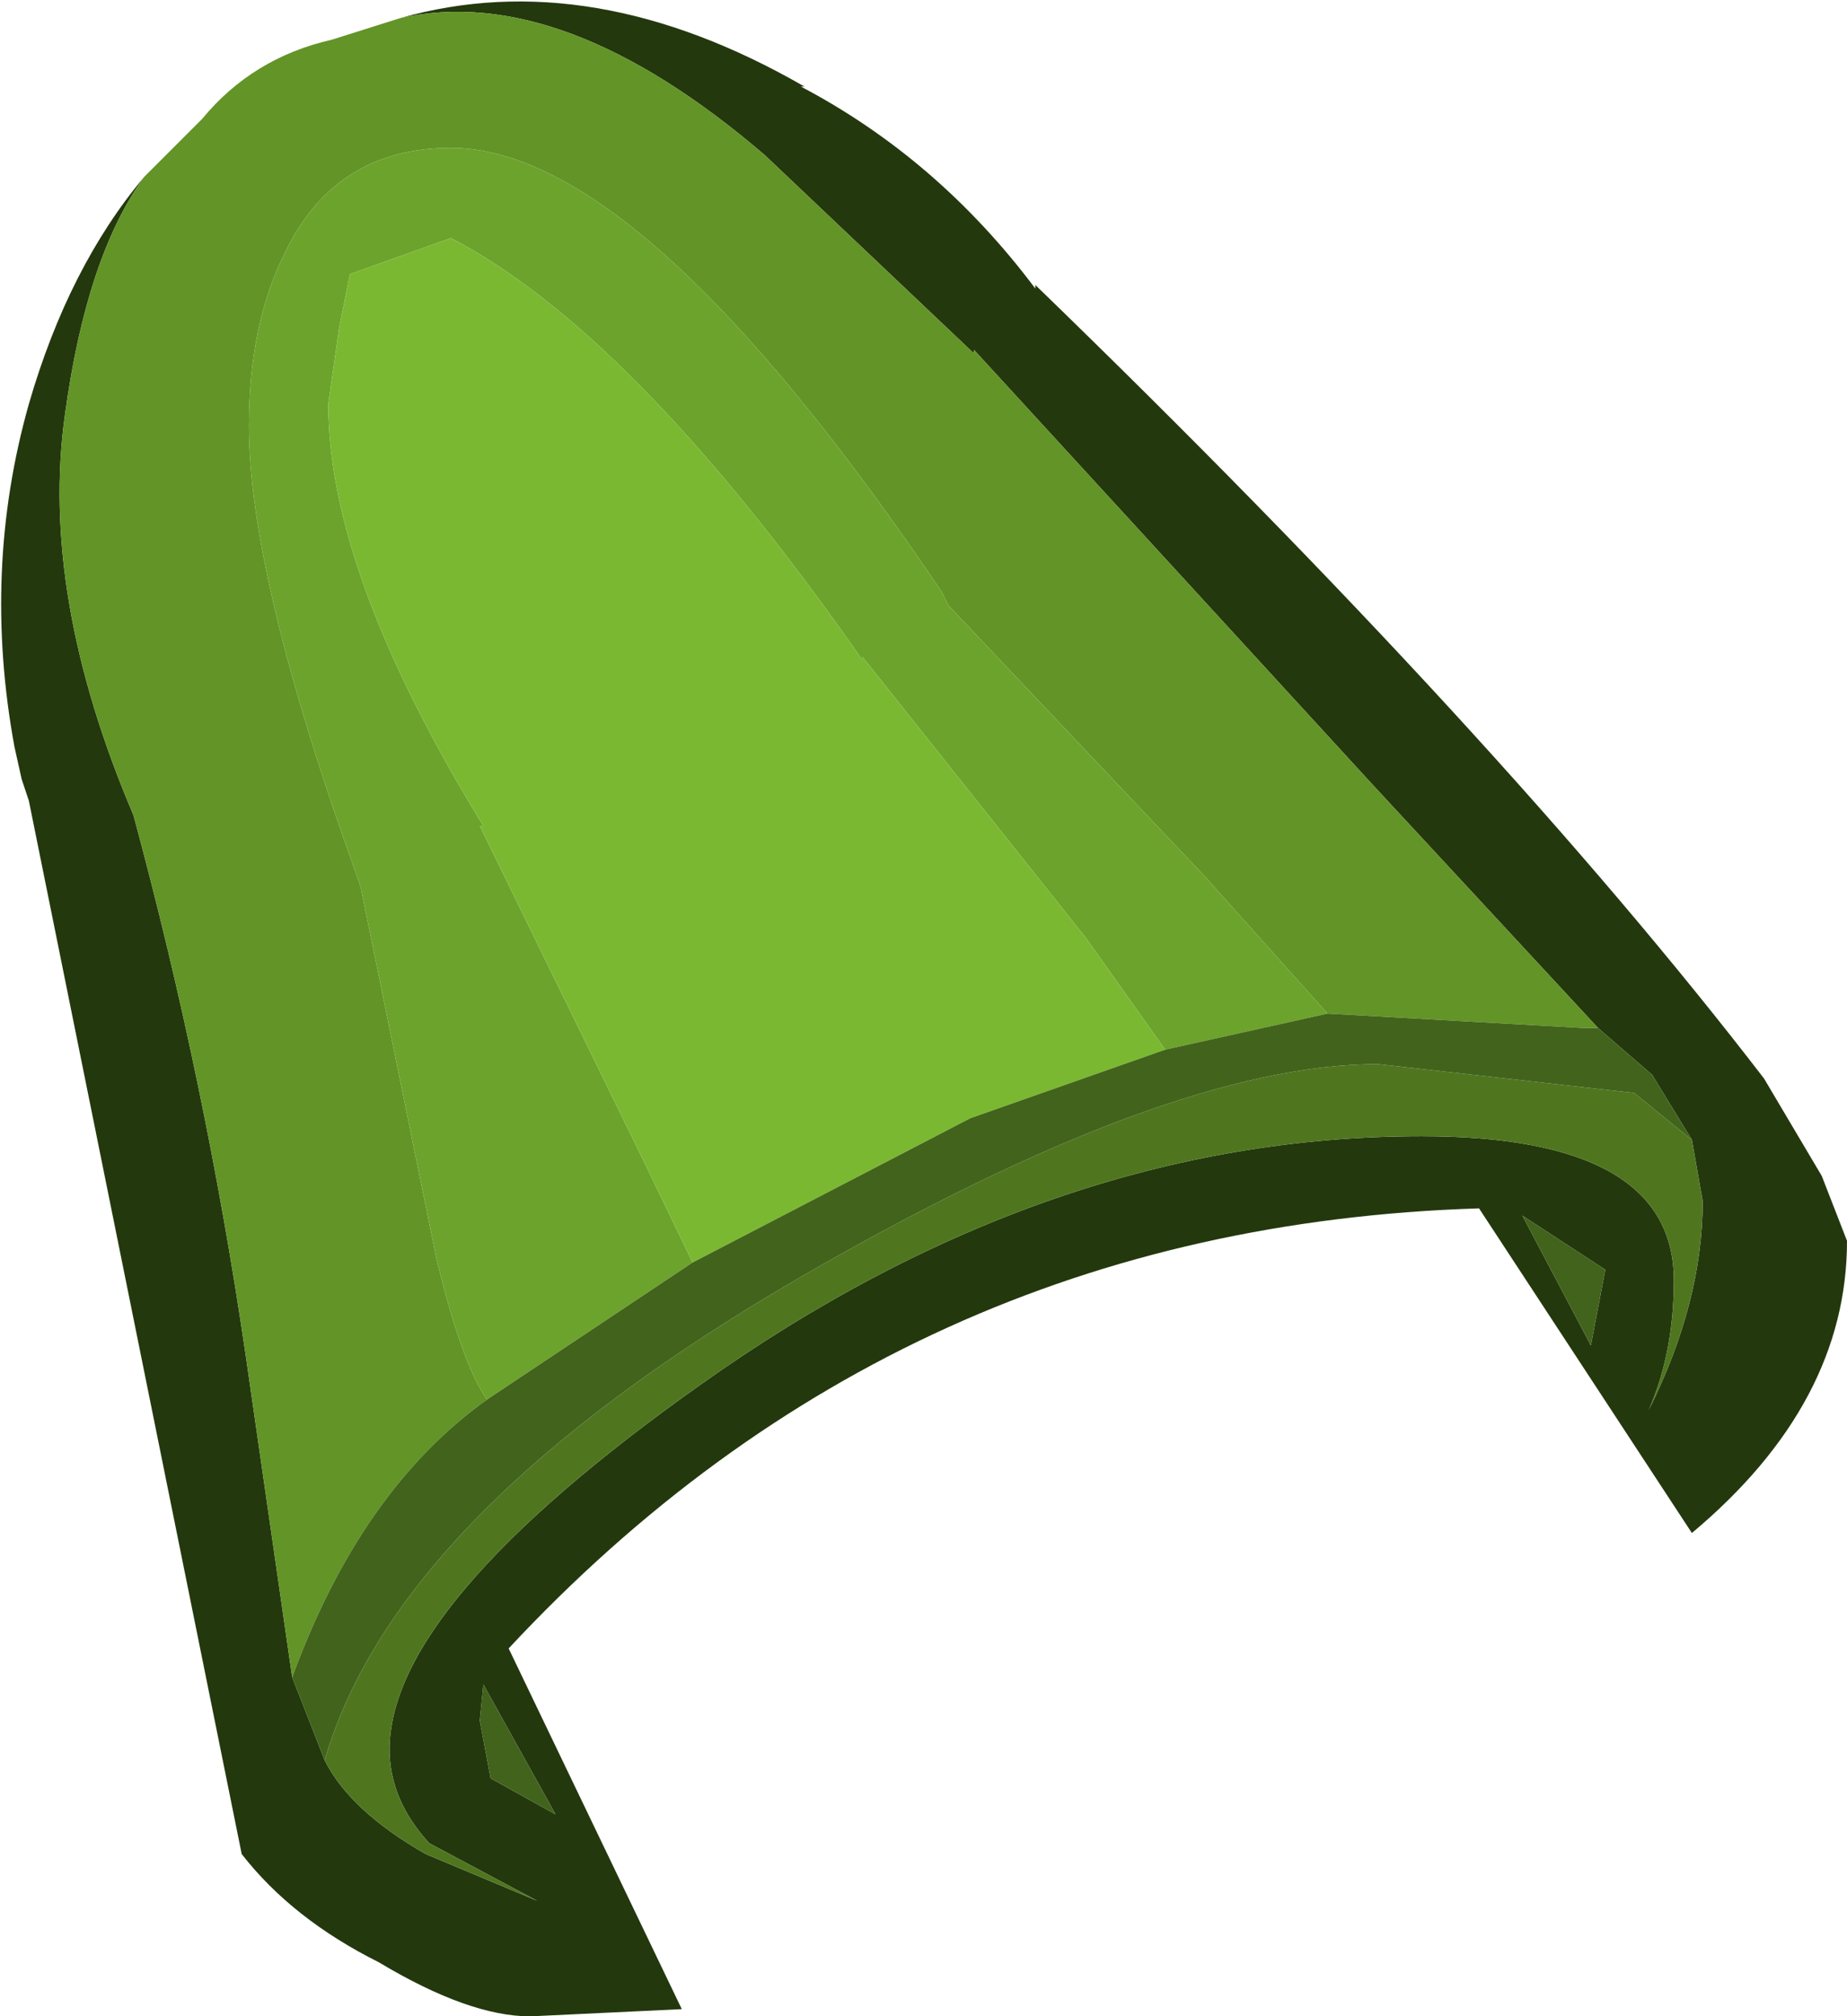<?xml version="1.0" encoding="UTF-8" standalone="no"?>
<svg xmlns:ffdec="https://www.free-decompiler.com/flash" xmlns:xlink="http://www.w3.org/1999/xlink" ffdec:objectType="shape" height="27.95px" width="25.6px" xmlns="http://www.w3.org/2000/svg">
  <g transform="matrix(1.0, 0.0, 0.0, 1.0, 10.5, 9.4)">
    <path d="M-4.95 -9.15 Q-2.3 -9.9 0.65 -8.2 L0.6 -8.2 Q2.5 -7.2 3.85 -5.4 L3.85 -5.45 Q10.3 0.8 13.95 5.55 L14.75 6.9 15.1 7.8 Q15.1 10.05 12.95 11.85 L10.0 7.35 Q2.0 7.6 -3.45 13.45 L-1.05 18.45 -3.15 18.55 Q-4.0 18.55 -5.25 17.8 -6.45 17.2 -7.15 16.3 L-10.1 1.7 -10.2 1.4 -10.3 0.95 Q-10.75 -1.5 -10.1 -3.8 -9.55 -5.7 -8.5 -6.95 -9.3 -5.85 -9.6 -3.65 -9.95 -1.15 -8.65 1.9 -7.65 5.6 -7.1 9.35 L-6.45 13.85 -6.0 15.0 Q-5.65 15.7 -4.6 16.3 L-3.05 16.95 -4.55 16.15 Q-5.1 15.55 -5.1 14.85 -5.1 12.85 -0.8 9.8 4.05 6.35 9.2 6.35 12.7 6.35 12.7 8.35 12.7 9.35 12.35 10.15 13.1 8.65 13.1 7.25 L12.95 6.4 12.4 5.5 11.65 4.85 8.5 1.45 3.0 -4.55 3.0 -4.5 0.1 -7.25 Q-2.7 -9.65 -4.95 -9.15 M-3.85 14.45 L-3.7 15.25 -2.8 15.75 -3.8 13.95 -3.85 14.45 M11.75 8.2 L10.6 7.45 11.55 9.25 11.75 8.2" fill="#24380e" fill-rule="evenodd" stroke="none"/>
    <path d="M12.95 6.4 L13.1 7.25 Q13.1 8.65 12.35 10.15 12.7 9.35 12.7 8.35 12.7 6.35 9.2 6.35 4.05 6.35 -0.8 9.8 -5.1 12.85 -5.1 14.85 -5.1 15.55 -4.55 16.15 L-3.05 16.95 -4.6 16.3 Q-5.65 15.7 -6.0 15.0 -5.0 11.55 0.6 8.3 5.7 5.35 8.6 5.35 L12.15 5.75 12.95 6.4" fill="#4f761f" fill-rule="evenodd" stroke="none"/>
    <path d="M-4.95 -9.15 Q-2.7 -9.65 0.1 -7.25 L3.0 -4.5 3.0 -4.55 8.5 1.45 11.65 4.85 11.45 4.85 7.9 4.65 6.2 2.75 2.7 -0.95 2.65 -1.0 2.55 -1.2 Q-1.6 -7.35 -4.25 -7.35 -5.85 -7.35 -6.55 -5.9 -7.05 -4.9 -7.05 -3.5 -7.05 -1.4 -5.55 2.75 L-5.5 2.9 -4.45 8.05 Q-4.1 9.5 -3.75 10.0 -5.5 11.25 -6.45 13.85 L-7.1 9.35 Q-7.65 5.6 -8.65 1.9 -9.95 -1.15 -9.6 -3.65 -9.3 -5.85 -8.5 -6.95 L-7.7 -7.75 Q-7.0 -8.6 -5.9 -8.85 L-4.95 -9.15" fill="#639427" fill-rule="evenodd" stroke="none"/>
    <path d="M-3.75 10.0 Q-4.1 9.5 -4.45 8.05 L-5.5 2.9 -5.55 2.75 Q-7.05 -1.4 -7.05 -3.5 -7.05 -4.9 -6.55 -5.9 -5.85 -7.35 -4.25 -7.35 -1.6 -7.35 2.55 -1.2 L2.65 -1.0 2.7 -0.95 6.2 2.75 7.9 4.65 5.65 5.15 4.55 3.6 1.45 -0.3 1.45 -0.25 1.35 -0.4 Q-1.75 -4.8 -4.25 -6.1 L-5.65 -5.6 -5.8 -4.85 -5.95 -3.8 Q-5.95 -1.45 -3.8 2.05 L-3.85 2.05 -1.6 6.65 -0.9 8.1 -3.75 10.0" fill="#6ca32c" fill-rule="evenodd" stroke="none"/>
    <path d="M-0.9 8.1 L-1.6 6.65 -3.85 2.05 -3.8 2.05 Q-5.95 -1.45 -5.95 -3.8 L-5.8 -4.85 -5.65 -5.6 -4.25 -6.1 Q-1.75 -4.8 1.35 -0.4 L1.45 -0.25 1.45 -0.3 4.55 3.6 5.65 5.15 2.95 6.1 -0.9 8.1" fill="#7bb832" fill-rule="evenodd" stroke="none"/>
    <path d="M11.65 4.85 L12.4 5.5 12.95 6.4 12.15 5.75 8.6 5.35 Q5.7 5.35 0.6 8.3 -5.0 11.55 -6.0 15.0 L-6.45 13.85 Q-5.5 11.25 -3.75 10.0 L-0.9 8.1 2.95 6.1 5.65 5.15 7.9 4.65 11.45 4.85 11.65 4.85 M-3.85 14.45 L-3.8 13.95 -2.8 15.75 -3.7 15.25 -3.85 14.45 M11.75 8.2 L11.55 9.25 10.6 7.45 11.75 8.2" fill="#42631b" fill-rule="evenodd" stroke="none"/>
  </g>
</svg>
